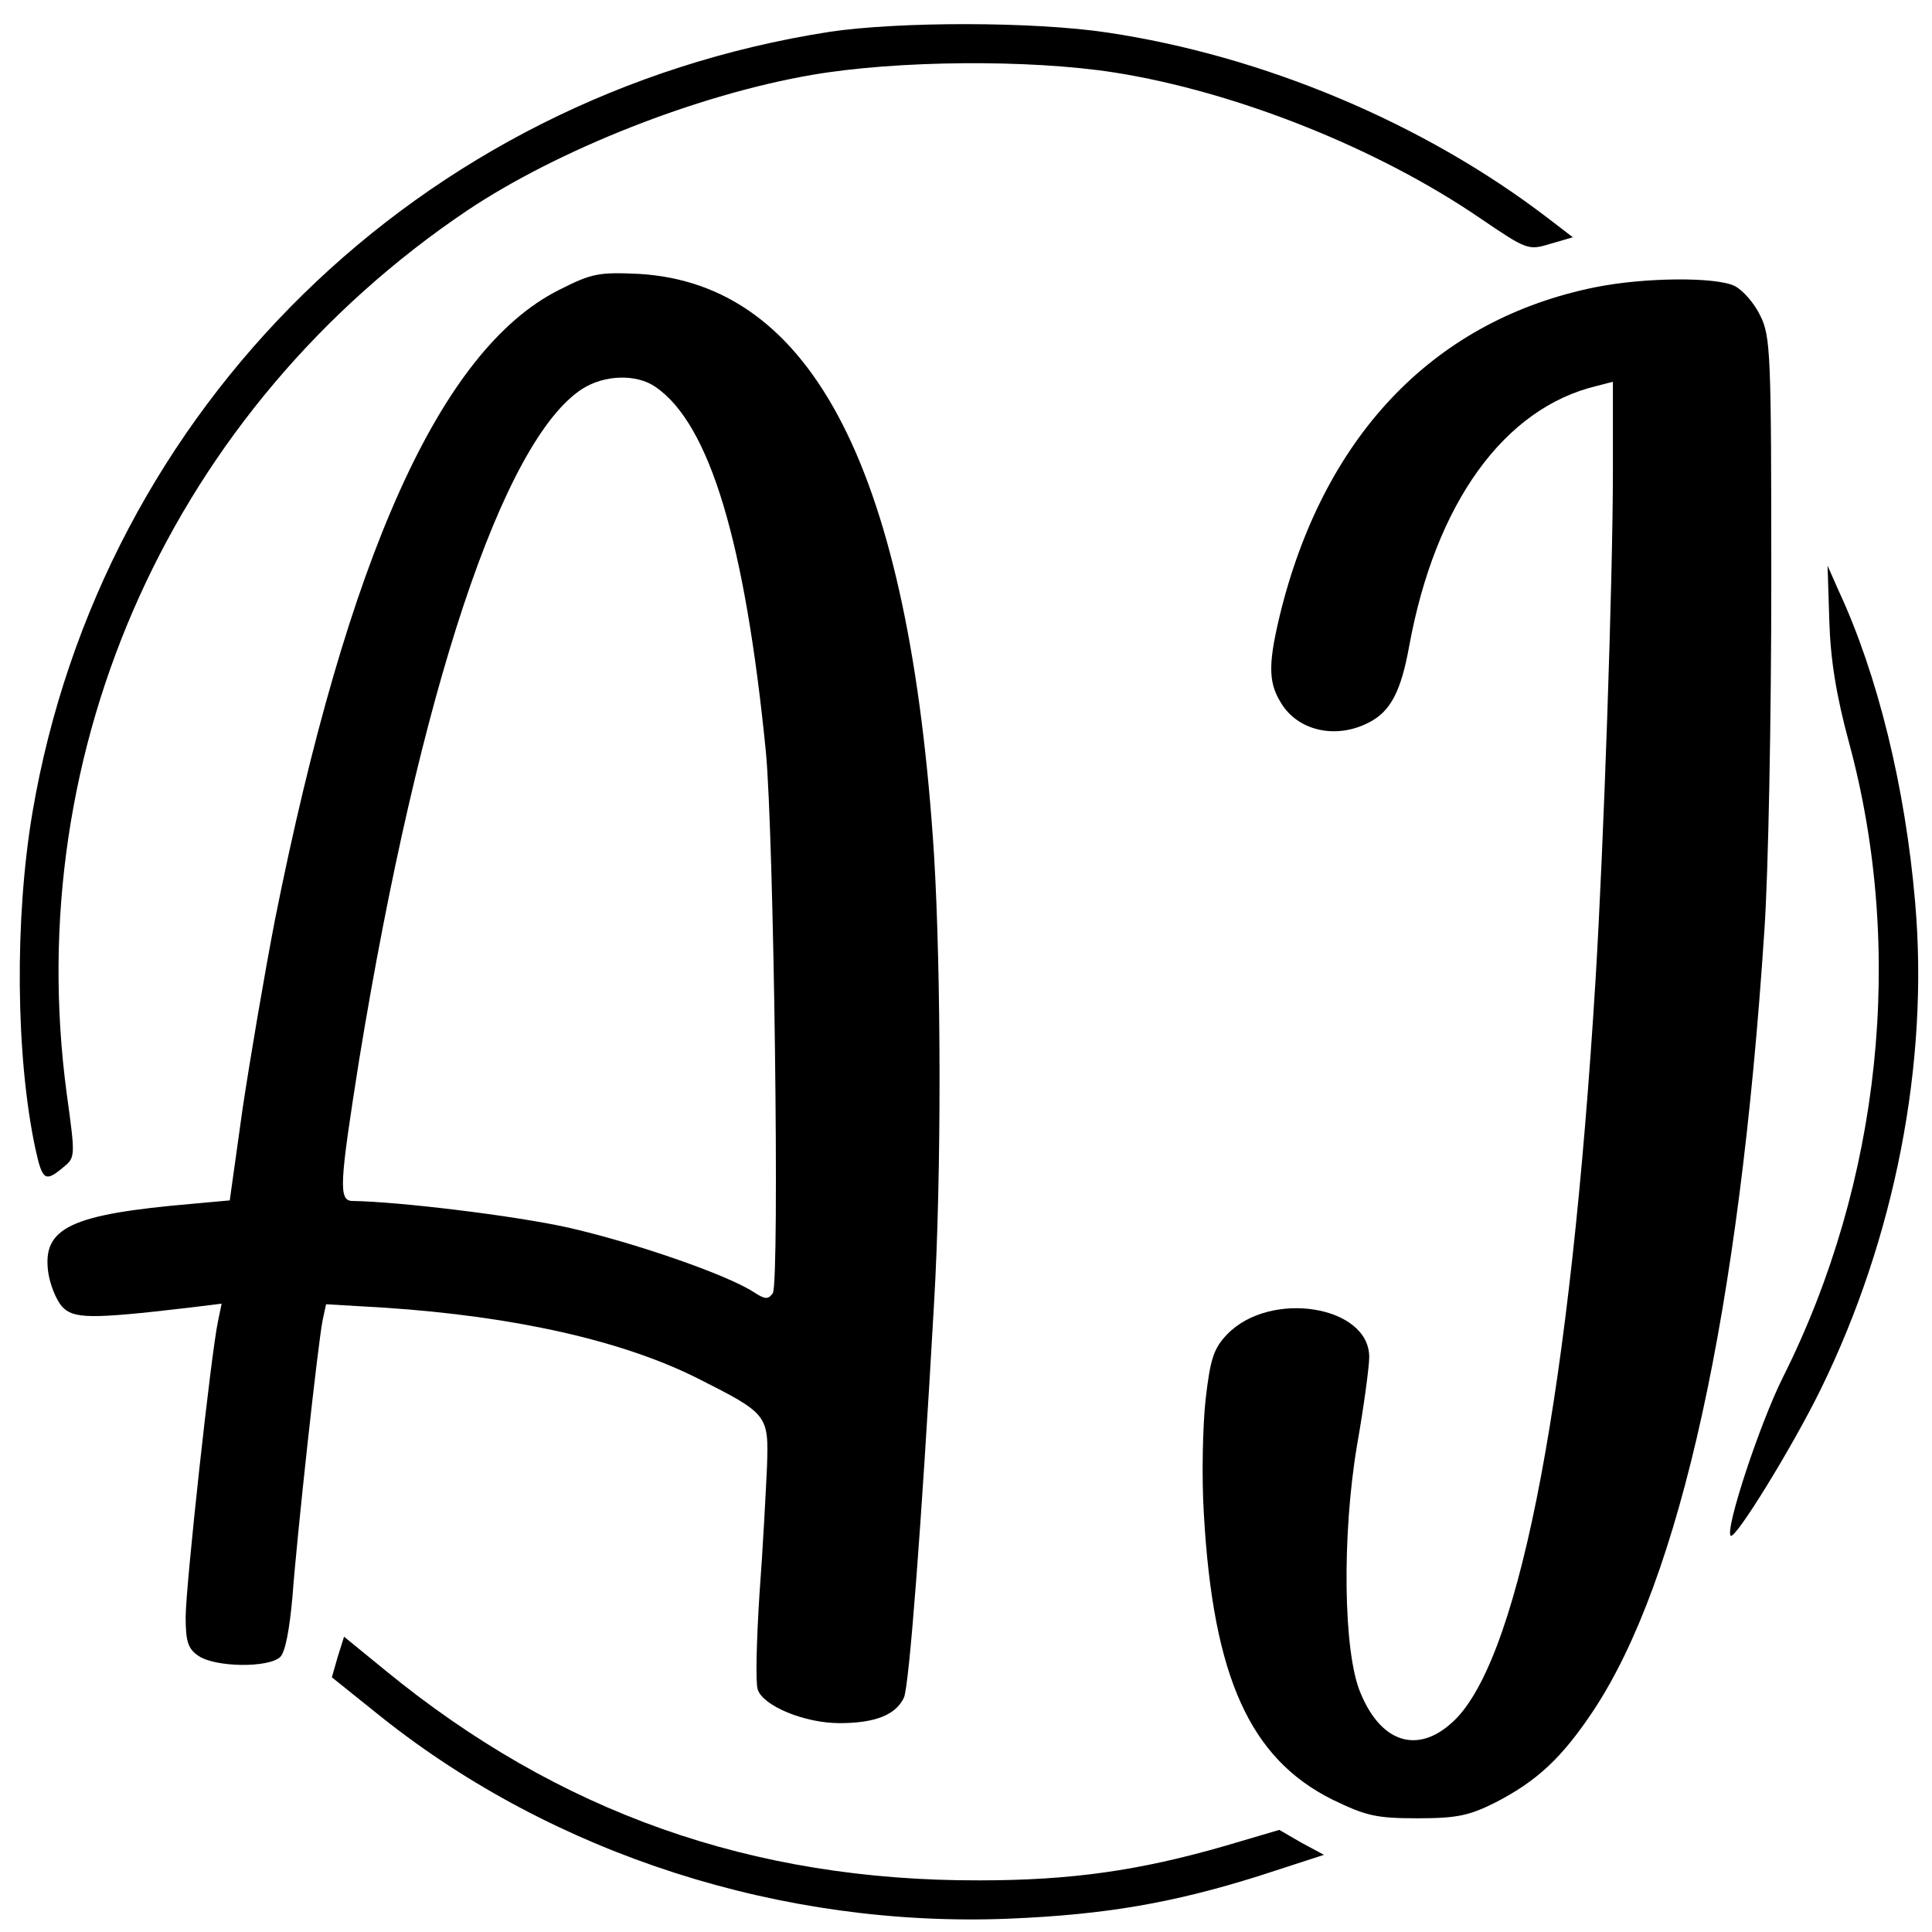<?xml version="1.0" standalone="no"?>
<!DOCTYPE svg PUBLIC "-//W3C//DTD SVG 20010904//EN"
 "http://www.w3.org/TR/2001/REC-SVG-20010904/DTD/svg10.dtd">
<svg version="1.0" xmlns="http://www.w3.org/2000/svg"
 width="333pt" height="333pt" viewBox="0 0 333 333"
 preserveAspectRatio="xMidYMid meet">

<g transform="translate(0,333) scale(0.1,-0.1)"
fill="#000000" stroke="none">
<path d="M1429 3275 c-705 -110 -1254 -647 -1373 -1345 -31 -183 -29 -421 5
-580 12 -55 17 -58 48 -32 21 17 21 18 6 127 -80 597 184 1181 690 1522 157
105 397 200 595 234 146 25 374 27 521 4 209 -33 453 -130 630 -251 81 -55 83
-56 122 -44 l38 11 -43 33 c-214 164 -491 280 -760 320 -127 19 -359 19 -479
1z"/>
<path d="M963 2830 c-204 -103 -364 -459 -489 -1085 -18 -93 -43 -240 -56
-327 l-22 -157 -66 -6 c-208 -18 -257 -41 -247 -117 3 -22 14 -49 24 -60 19
-21 48 -22 218 -2 l57 7 -6 -29 c-12 -54 -56 -459 -56 -511 0 -42 4 -55 22
-67 29 -20 121 -21 141 -2 9 9 16 48 21 103 8 108 44 437 52 477 l6 28 102 -6
c224 -15 410 -57 539 -122 121 -61 122 -63 119 -152 -2 -42 -7 -141 -13 -220
-5 -79 -7 -152 -3 -164 9 -28 80 -58 141 -58 61 0 97 14 111 44 9 20 30 292
52 681 13 222 12 570 0 770 -42 661 -208 986 -510 1003 -68 3 -80 1 -137 -28z
m167 -167 c93 -64 154 -266 190 -628 14 -146 24 -916 12 -934 -8 -11 -13 -11
-33 2 -46 30 -205 85 -319 111 -94 21 -295 45 -372 46 -25 0 -23 28 11 243
104 636 248 1069 385 1157 38 24 93 26 126 3z"/>
<path d="M2750 2835 c-273 -55 -463 -249 -541 -553 -23 -92 -24 -126 -2 -162
29 -50 96 -65 153 -35 37 19 55 54 69 132 45 245 163 410 324 448 l27 7 0
-153 c0 -186 -16 -652 -30 -879 -43 -702 -128 -1154 -239 -1271 -62 -64 -129
-47 -166 43 -30 70 -32 273 -6 427 12 68 21 136 21 152 0 89 -171 116 -245 39
-23 -24 -29 -42 -37 -112 -5 -45 -7 -135 -3 -198 16 -280 79 -421 222 -492 58
-28 75 -32 147 -32 68 0 89 5 133 27 72 37 115 77 169 158 150 226 252 688
295 1344 7 99 12 370 12 601 0 393 -1 424 -19 460 -10 21 -30 44 -44 51 -32
16 -156 15 -240 -2z"/>
<path d="M3153 2260 c2 -67 12 -129 34 -210 97 -358 55 -757 -114 -1094 -40
-80 -100 -262 -90 -273 8 -7 107 154 155 252 128 261 187 563 163 839 -17 200
-65 394 -132 538 l-19 43 3 -95z"/>
<path d="M582 474 l-10 -35 86 -69 c298 -237 691 -363 1082 -347 166 7 281 27
428 73 l114 37 -39 21 -38 22 -95 -28 c-146 -42 -263 -59 -422 -59 -392 -1
-725 117 -1024 362 l-71 58 -11 -35z"/>
</g>
</svg>
